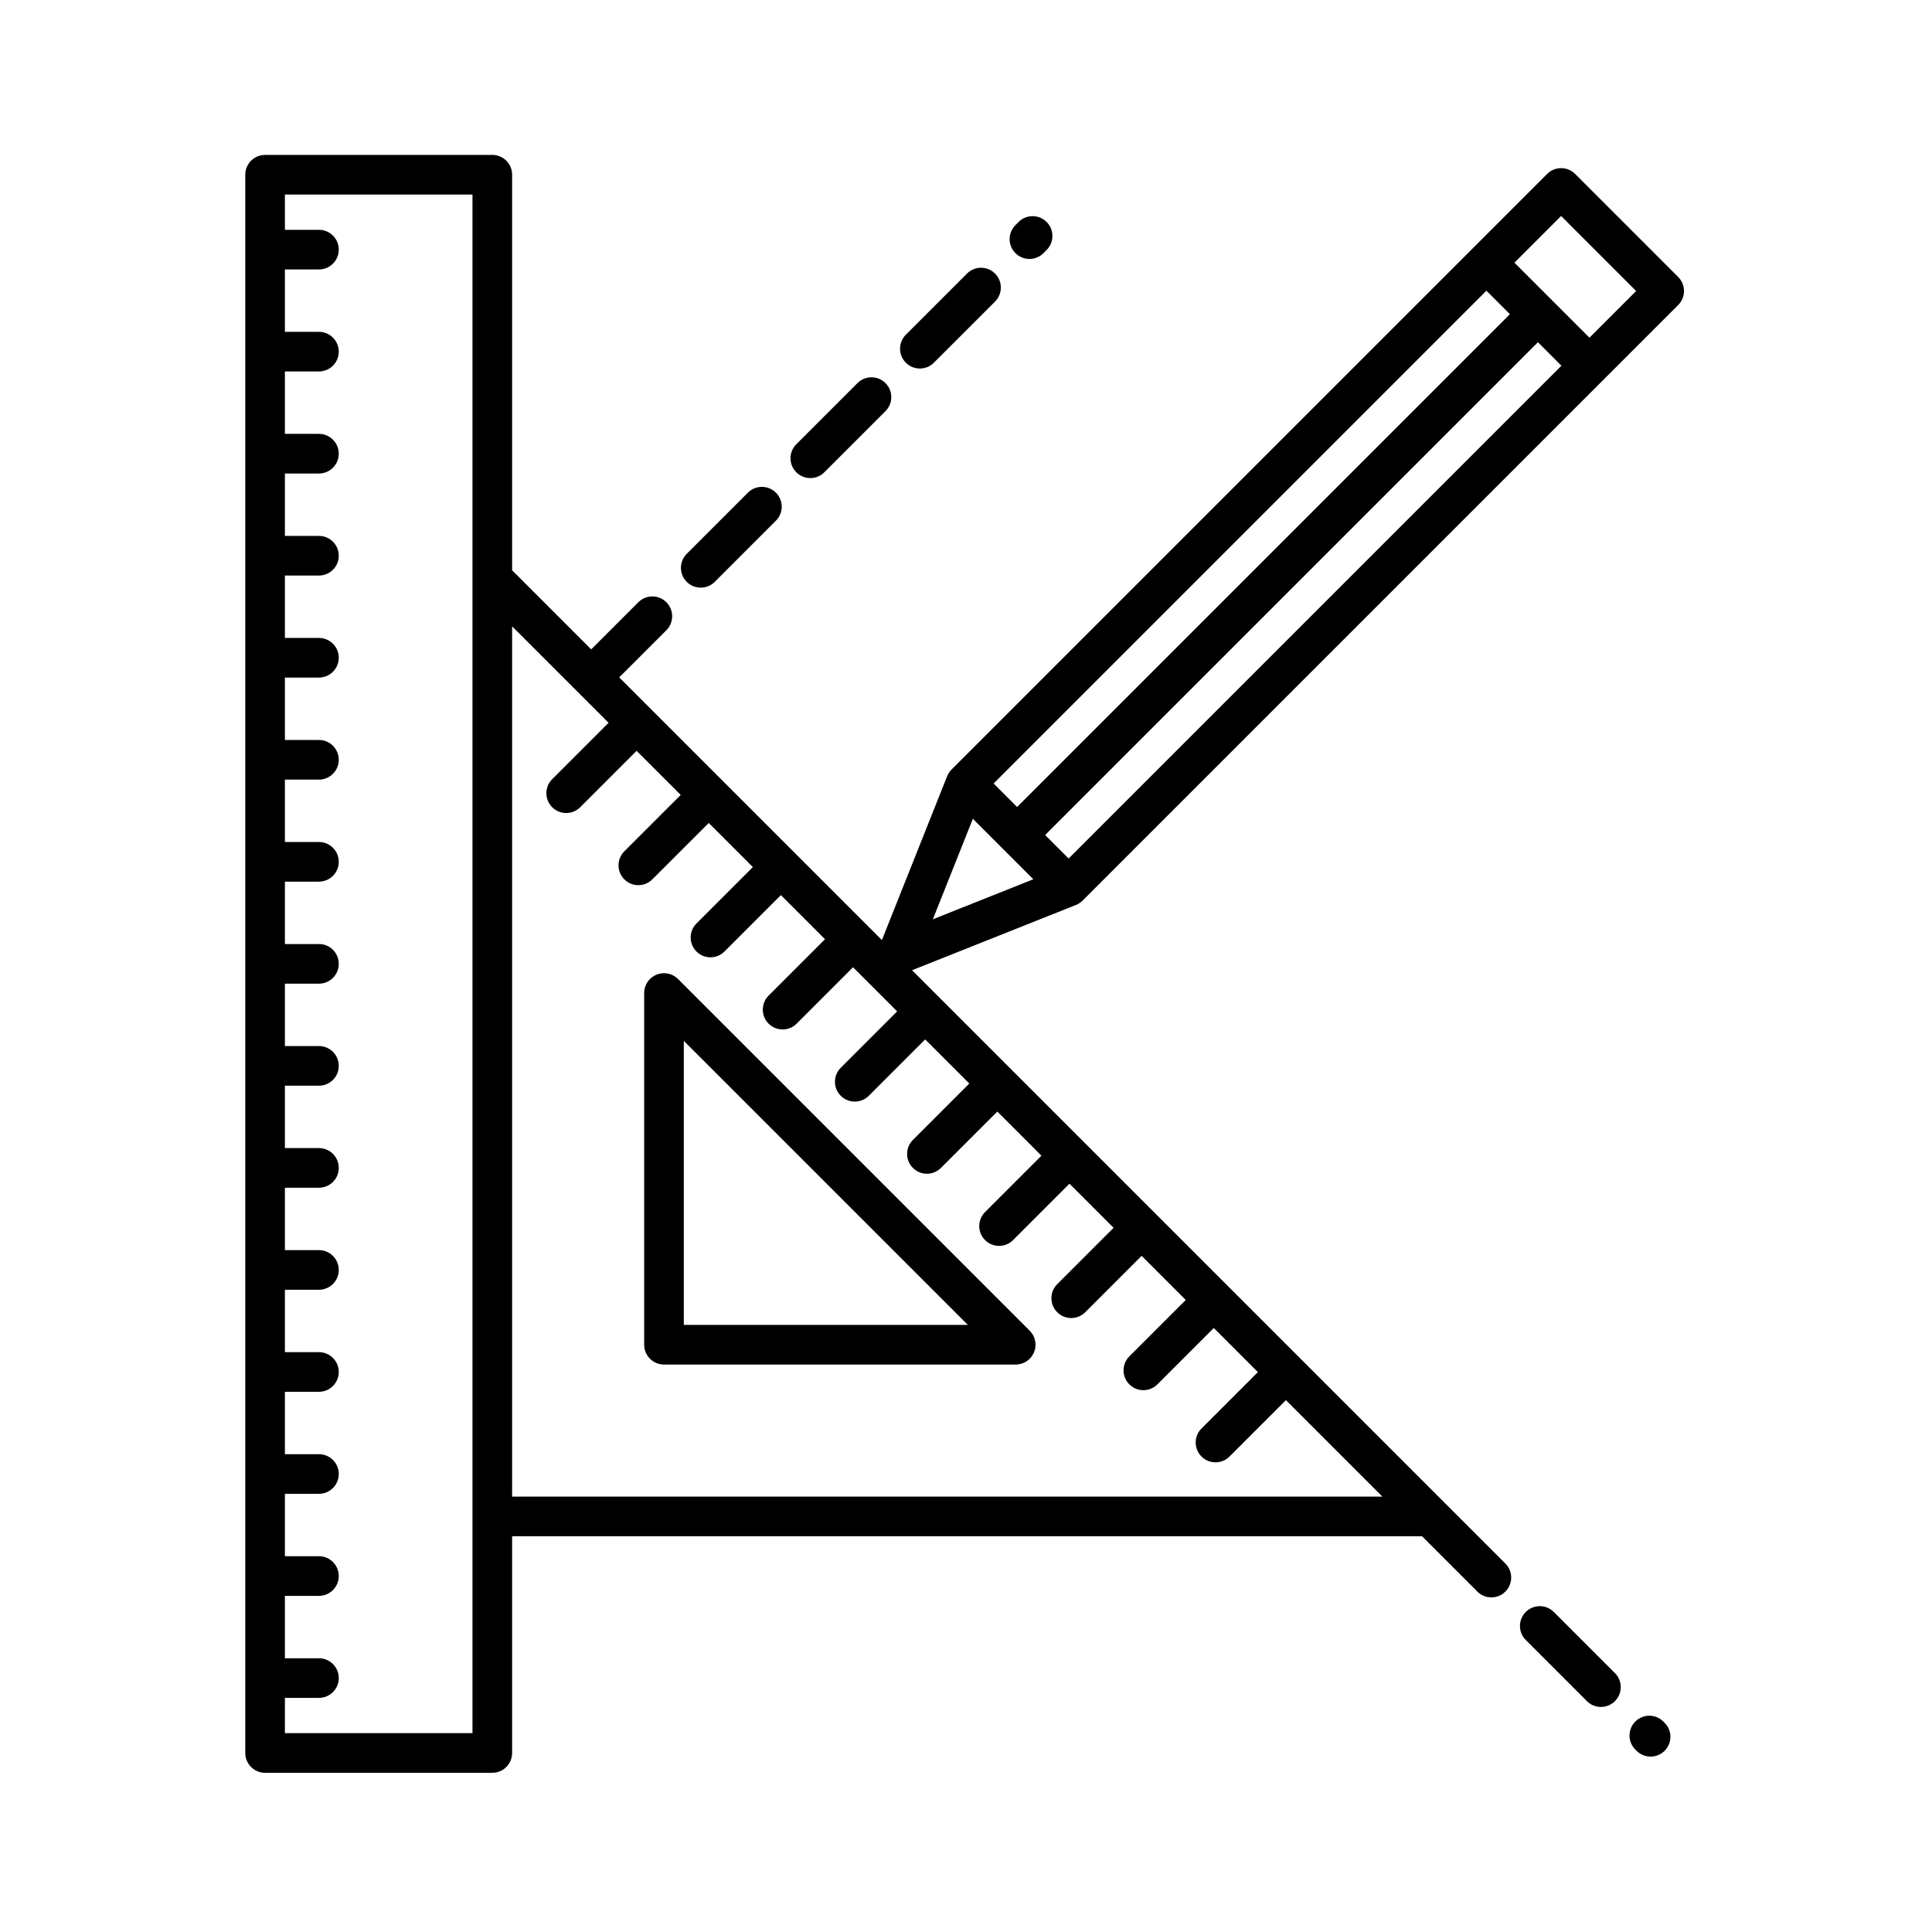 <svg width="449" height="449" viewBox="0 0 449 449" fill="none" xmlns="http://www.w3.org/2000/svg">
<path d="M157.569 227.519C156.252 226.202 154.27 225.807 152.549 226.521C150.828 227.233 149.706 228.913 149.706 230.776V312.517C149.706 315.061 151.768 317.122 154.312 317.122H236.052C237.915 317.122 239.594 316 240.308 314.279C241.021 312.558 240.626 310.577 239.31 309.26L157.569 227.519ZM158.918 307.911V241.895L224.933 307.911H158.918Z" fill="black"/>
<path d="M390.013 64.374L366.065 40.426C364.266 38.627 361.35 38.628 359.551 40.426L221.147 178.83C220.704 179.273 220.357 179.801 220.125 180.382L204.954 218.475L143.907 157.428L154.862 146.473C156.661 144.674 156.661 141.758 154.862 139.96C153.063 138.161 150.147 138.161 148.349 139.96L137.393 150.914L119.017 132.537V40.606C119.017 38.062 116.955 36 114.411 36H61.606C59.062 36 57 38.062 57 40.606V407.394C57 409.938 59.062 412 61.606 412H114.411C116.955 412 119.017 409.938 119.017 407.394V357.023H330.476L343.339 369.886C344.238 370.786 345.416 371.235 346.595 371.235C347.775 371.235 348.953 370.786 349.852 369.886C351.651 368.088 351.651 365.172 349.852 363.373L211.963 225.484L250.056 210.313C250.638 210.081 251.166 209.734 251.609 209.291L390.013 70.887C390.876 70.024 391.362 68.852 391.362 67.631C391.362 66.409 390.876 65.237 390.013 64.374ZM109.804 402.788H66.212V394.592H74.123C76.667 394.592 78.729 392.531 78.729 389.986C78.729 387.442 76.667 385.381 74.123 385.381H66.212V370.88H74.123C76.667 370.88 78.729 368.818 78.729 366.274C78.729 363.73 76.667 361.668 74.123 361.668H66.212V347.168H74.123C76.667 347.168 78.729 345.106 78.729 342.562C78.729 340.018 76.667 337.956 74.123 337.956H66.212V323.455H74.123C76.667 323.455 78.729 321.393 78.729 318.849C78.729 316.305 76.667 314.243 74.123 314.243H66.212V299.743H74.123C76.667 299.743 78.729 297.681 78.729 295.137C78.729 292.593 76.667 290.531 74.123 290.531H66.212V276.03H74.123C76.667 276.03 78.729 273.969 78.729 271.425C78.729 268.88 76.667 266.819 74.123 266.819H66.212V252.319H74.123C76.667 252.319 78.729 250.257 78.729 247.713C78.729 245.169 76.667 243.107 74.123 243.107H66.212V228.606H74.123C76.667 228.606 78.729 226.544 78.729 224C78.729 221.456 76.667 219.394 74.123 219.394H66.212V204.894H74.123C76.667 204.894 78.729 202.832 78.729 200.288C78.729 197.744 76.667 195.682 74.123 195.682H66.212V181.181H74.123C76.667 181.181 78.729 179.12 78.729 176.575C78.729 174.031 76.667 171.97 74.123 171.97H66.212V157.469H74.123C76.667 157.469 78.729 155.408 78.729 152.864C78.729 150.319 76.667 148.258 74.123 148.258H66.212V133.757H74.123C76.667 133.757 78.729 131.695 78.729 129.151C78.729 126.607 76.667 124.545 74.123 124.545H66.212V110.044H74.123C76.667 110.044 78.729 107.982 78.729 105.438C78.729 102.894 76.667 100.832 74.123 100.832H66.212V86.332H74.123C76.667 86.332 78.729 84.27 78.729 81.726C78.729 79.182 76.667 77.12 74.123 77.12H66.212V62.619H74.123C76.667 62.619 78.729 60.558 78.729 58.014C78.729 55.469 76.667 53.408 74.123 53.408H66.212V45.212H109.805V402.788H109.804ZM119.016 347.812V145.564L141.431 167.978L128.326 181.083C126.527 182.882 126.527 185.798 128.326 187.597C129.225 188.496 130.403 188.946 131.582 188.946C132.762 188.946 133.94 188.496 134.839 187.597L147.944 174.492L158.198 184.745L145.093 197.85C143.294 199.649 143.294 202.565 145.093 204.364C145.992 205.263 147.17 205.713 148.35 205.713C149.529 205.713 150.707 205.263 151.606 204.364L164.711 191.259L174.965 201.512L161.86 214.617C160.061 216.416 160.061 219.332 161.86 221.131C162.759 222.03 163.937 222.48 165.117 222.48C166.296 222.48 167.474 222.03 168.373 221.131L181.478 208.026L191.732 218.279L178.627 231.384C176.828 233.183 176.828 236.099 178.627 237.898C179.526 238.797 180.705 239.247 181.884 239.247C183.063 239.247 184.241 238.797 185.14 237.898L198.245 224.793L208.499 235.047L195.394 248.152C193.595 249.95 193.595 252.866 195.394 254.665C196.293 255.564 197.472 256.014 198.651 256.014C199.83 256.014 201.008 255.564 201.907 254.665L215.012 241.56L225.266 251.814L212.161 264.919C210.362 266.717 210.362 269.633 212.161 271.432C213.06 272.331 214.239 272.781 215.418 272.781C216.597 272.781 217.775 272.331 218.674 271.432L231.779 258.327L242.033 268.581L228.928 281.686C227.129 283.484 227.129 286.4 228.928 288.199C229.827 289.099 231.006 289.548 232.185 289.548C233.364 289.548 234.542 289.099 235.442 288.199L248.547 275.094L258.8 285.348L245.695 298.453C243.896 300.251 243.896 303.167 245.695 304.966C246.594 305.866 247.773 306.315 248.952 306.315C250.13 306.315 251.309 305.866 252.209 304.966L265.314 291.861L275.567 302.115L262.462 315.22C260.663 317.019 260.663 319.934 262.462 321.733C263.362 322.633 264.54 323.082 265.719 323.082C266.898 323.082 268.076 322.633 268.976 321.733L282.081 308.628L292.334 318.882L279.229 331.987C277.43 333.786 277.43 336.702 279.229 338.5C280.129 339.4 281.307 339.849 282.486 339.849C283.665 339.849 284.843 339.4 285.743 338.5L298.848 325.395L321.262 347.81H119.016V347.812ZM242.892 194.06L357.418 79.534L362.879 84.994L248.352 199.52L242.892 194.06ZM236.379 187.547L230.919 182.087L345.445 67.56L350.905 73.02L236.379 187.547ZM226.095 190.291L240.148 204.344L216.794 213.645L226.095 190.291ZM369.393 78.48L351.959 61.047L362.809 50.197L380.243 67.631L369.393 78.48Z" fill="black"/>
<path d="M361.103 374.624C359.304 372.825 356.388 372.825 354.59 374.624C352.791 376.423 352.791 379.339 354.59 381.137L368.801 395.349C369.7 396.248 370.878 396.698 372.058 396.698C373.236 396.698 374.415 396.248 375.314 395.349C377.113 393.55 377.113 390.634 375.314 388.835L361.103 374.624Z" fill="black"/>
<path d="M386.564 400.085C384.766 398.287 381.85 398.288 380.051 400.088C378.253 401.887 378.254 404.803 380.053 406.601L380.343 406.89C381.243 407.789 382.42 408.238 383.599 408.238C384.778 408.238 385.957 407.788 386.857 406.888C388.655 405.089 388.655 402.173 386.855 400.375L386.564 400.085Z" fill="black"/>
<path d="M239.244 60.183C240.423 60.183 241.602 59.734 242.501 58.833L243.236 58.099C245.034 56.3 245.034 53.383 243.235 51.585C241.436 49.787 238.519 49.788 236.721 51.586L235.987 52.322C234.189 54.12 234.189 57.036 235.988 58.835C236.887 59.734 238.065 60.183 239.244 60.183Z" fill="black"/>
<path d="M213.781 85.645C214.959 85.645 216.138 85.196 217.037 84.296L231.249 70.085C233.048 68.286 233.048 65.37 231.249 63.572C229.451 61.774 226.535 61.773 224.736 63.572L210.524 77.783C208.725 79.582 208.725 82.498 210.524 84.296C211.423 85.196 212.602 85.645 213.781 85.645Z" fill="black"/>
<path d="M188.319 111.108C189.497 111.108 190.676 110.659 191.575 109.759L205.787 95.548C207.586 93.749 207.586 90.833 205.787 89.034C203.989 87.236 201.073 87.236 199.274 89.034L185.061 103.246C183.262 105.045 183.262 107.96 185.061 109.759C185.961 110.659 187.139 111.108 188.319 111.108Z" fill="black"/>
<path d="M162.856 136.57C164.035 136.57 165.213 136.121 166.112 135.221L180.323 121.01C182.122 119.211 182.122 116.295 180.323 114.497C178.525 112.698 175.608 112.699 173.81 114.497L159.599 128.709C157.8 130.507 157.8 133.423 159.599 135.222C160.498 136.122 161.677 136.57 162.856 136.57Z" fill="black"/>
</svg>
